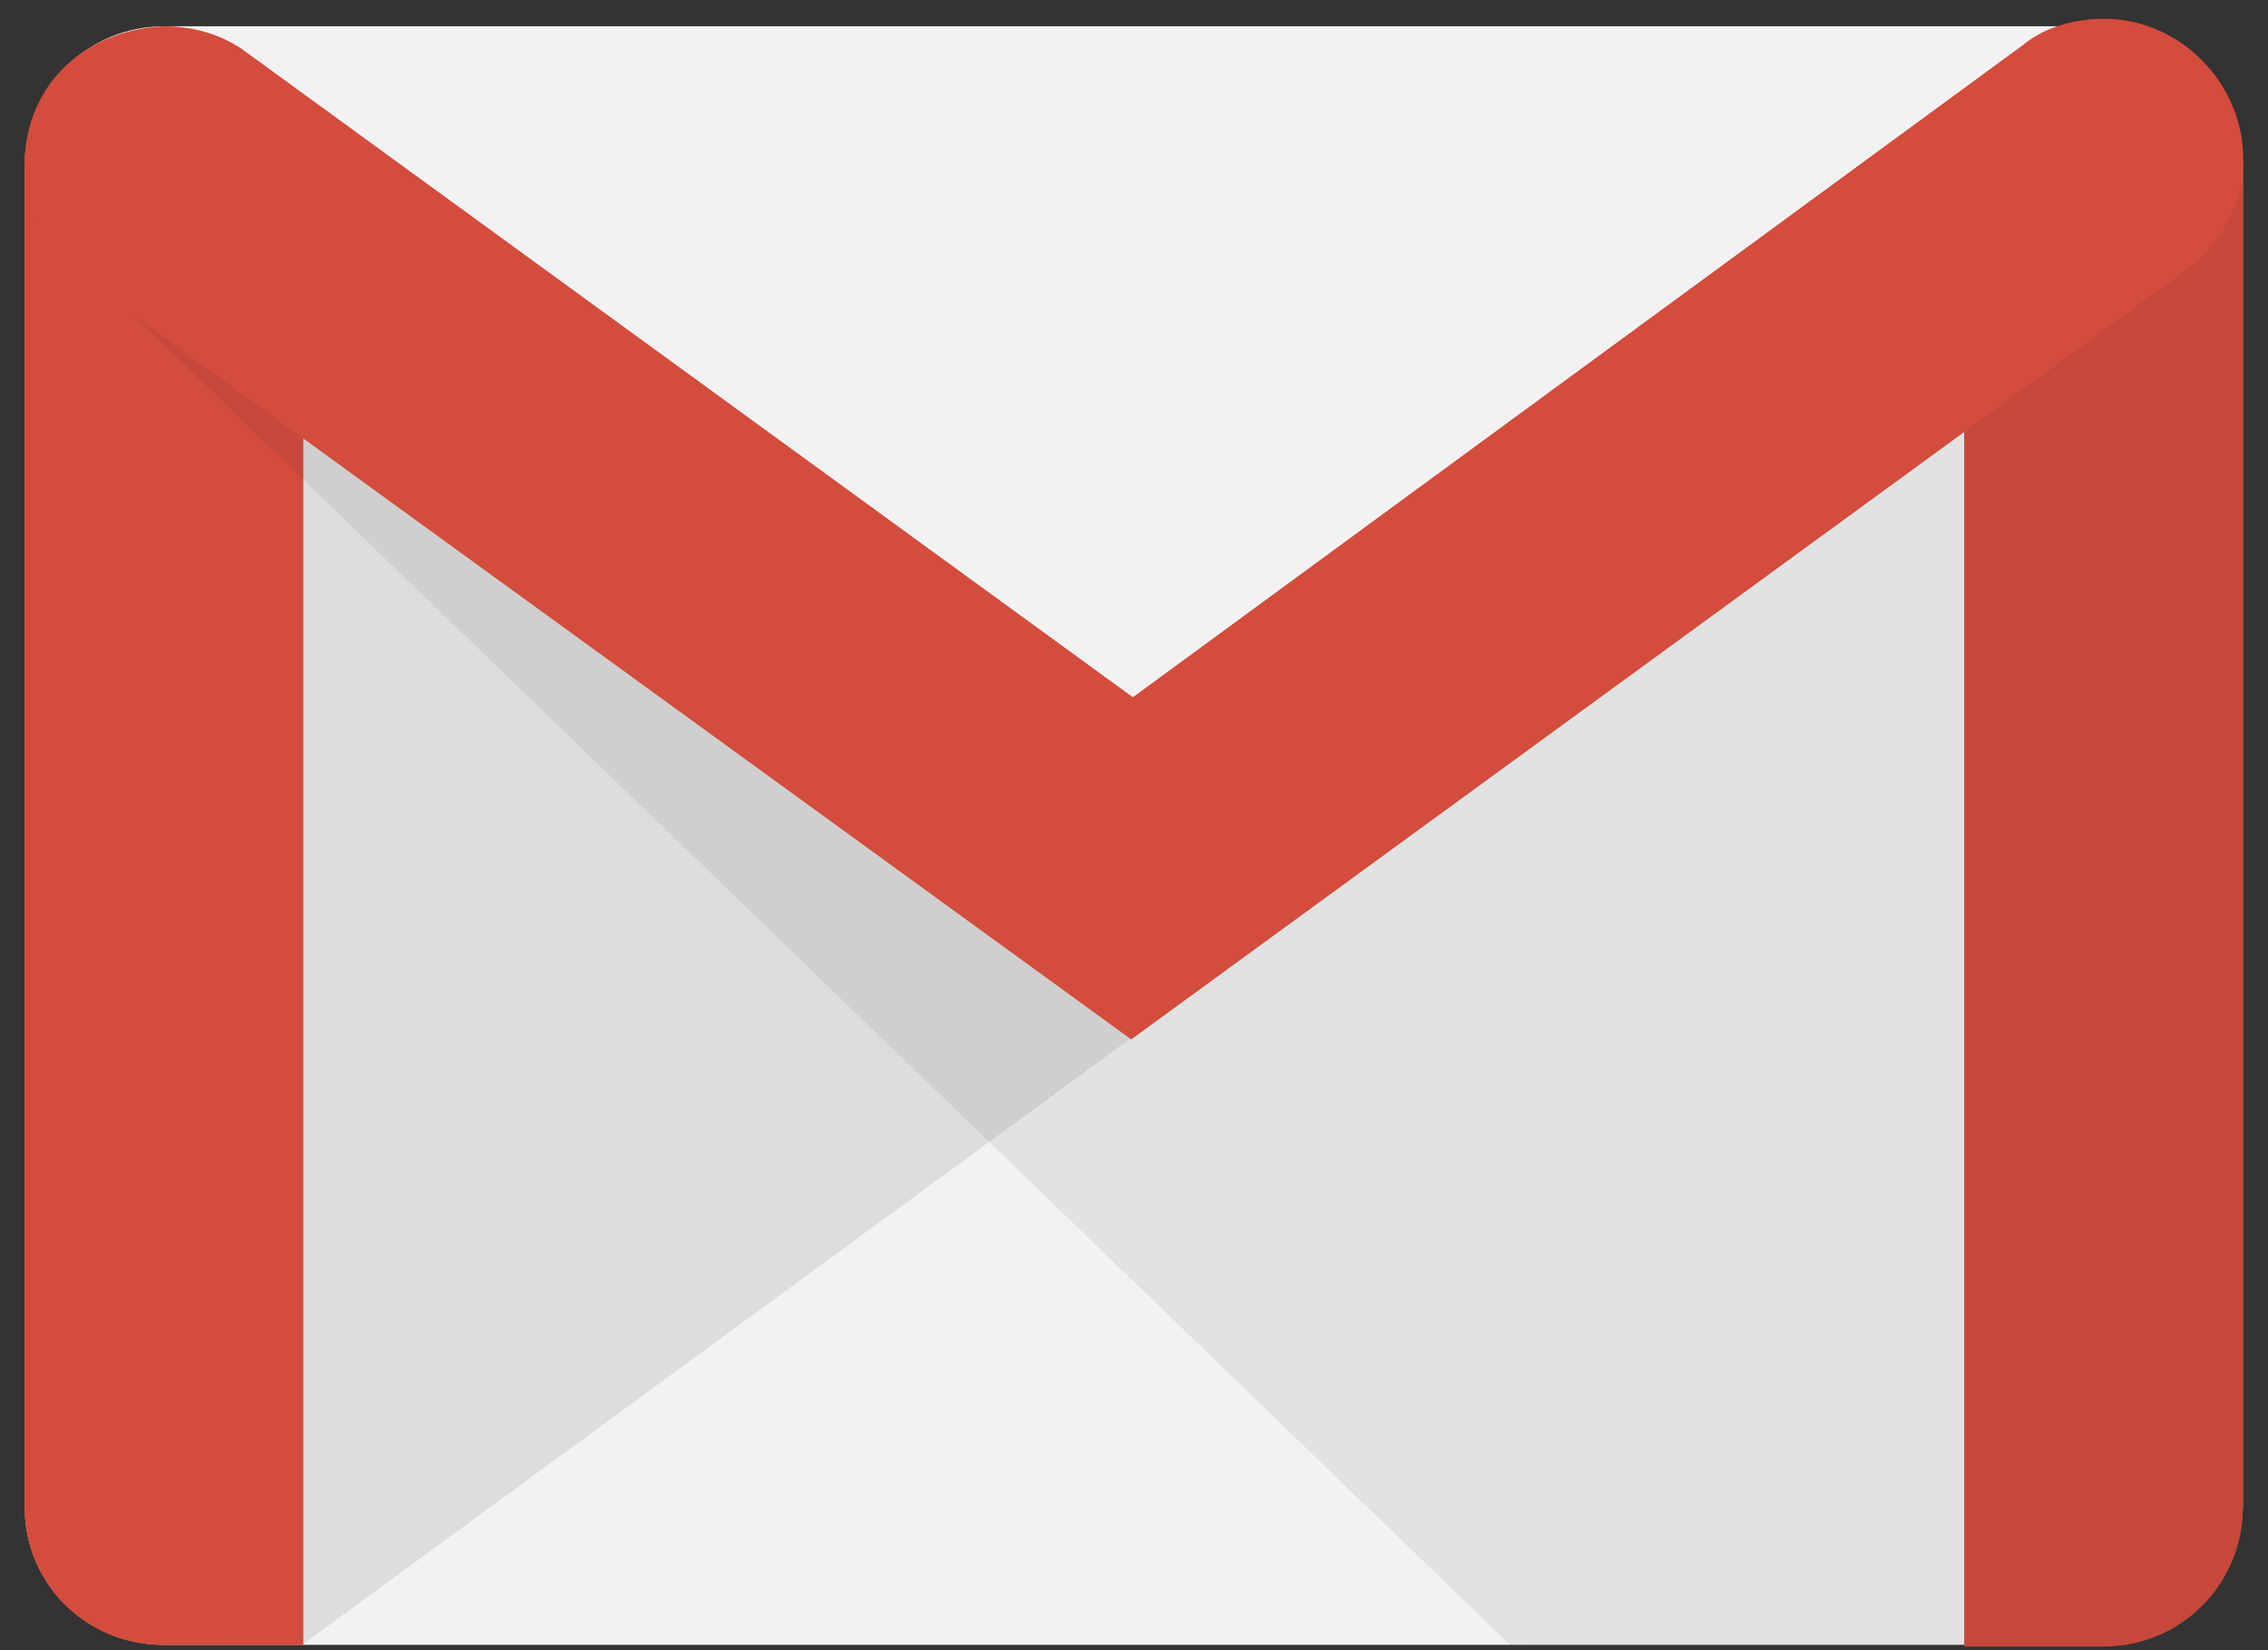 <svg xmlns="http://www.w3.org/2000/svg" xmlns:xlink="http://www.w3.org/1999/xlink" width="918" zoomAndPan="magnify" viewBox="0 0 688.5 501" height="668" preserveAspectRatio="xMidYMid meet" version="1.0"><rect x="0" y="0" width="688.5" height="501" fill="#333333" stroke="none"/><path fill="#f2f2f2" d="M 638.594 499.391 L 49.781 499.391 C 26.777 499.391 7.523 481.184 7.523 457.672 L 7.523 50.199 C 7.523 48.812 7.594 47.434 7.734 46.059 C 7.871 44.684 8.078 43.316 8.348 41.961 C 8.621 40.605 8.957 39.266 9.359 37.941 C 9.766 36.617 10.23 35.32 10.762 34.043 C 11.293 32.766 11.887 31.516 12.539 30.297 C 13.191 29.078 13.902 27.895 14.672 26.746 C 15.441 25.594 16.266 24.484 17.141 23.418 C 18.02 22.348 18.949 21.324 19.926 20.348 C 20.906 19.371 21.93 18.445 22.996 17.566 C 24.066 16.688 25.176 15.867 26.328 15.098 C 27.477 14.328 28.66 13.621 29.879 12.969 C 31.102 12.316 32.348 11.727 33.625 11.195 C 34.902 10.664 36.203 10.199 37.527 9.797 C 38.848 9.395 40.188 9.059 41.547 8.789 C 42.902 8.52 44.266 8.312 45.645 8.176 C 47.02 8.039 48.398 7.973 49.781 7.969 L 638.594 7.969 C 661.594 7.969 680.852 26.914 680.852 50.238 L 680.852 457.145 C 680.324 481.227 661.594 499.414 638.594 499.414 Z M 638.594 499.391 " fill-opacity="1" fill-rule="nonzero"/><path fill="#221f1f" d="M 91.703 499.391 L 343.617 314.992 L 345.219 304.297 L 85.391 117.602 L 84.863 490.297 Z M 91.703 499.391 " fill-opacity="0.098" fill-rule="nonzero"/><path fill="#d44c3d" d="M 49.781 499.391 C 26.465 499.391 7.523 481.184 7.523 457.672 L 7.523 49.648 C 7.523 26.117 26.465 21.863 49.781 21.863 C 73.102 21.863 92.039 26.707 92.039 49.648 L 92.039 499.371 Z M 49.781 499.391 " fill-opacity="1" fill-rule="nonzero"/><path fill="#d44c3d" d="M 49.781 28.262 C 79.73 28.262 85.621 37.355 85.621 49.648 L 85.621 493.477 L 49.781 493.477 C 30 493.477 13.941 477.438 13.941 457.629 L 13.941 49.648 C 13.414 37.02 19.832 28.262 49.781 28.262 Z M 49.781 22.367 C 26.465 22.391 7.523 27.191 7.523 49.648 L 7.523 457.102 C 7.504 458.492 7.551 459.879 7.672 461.266 C 7.789 462.648 7.977 464.023 8.234 465.391 C 8.492 466.758 8.816 468.105 9.207 469.438 C 9.598 470.773 10.055 472.082 10.578 473.371 C 11.102 474.66 11.684 475.918 12.332 477.148 C 12.98 478.375 13.691 479.57 14.457 480.727 C 15.227 481.887 16.051 483.004 16.93 484.078 C 17.809 485.156 18.738 486.184 19.723 487.168 C 20.707 488.152 21.734 489.082 22.809 489.961 C 23.887 490.84 25.004 491.664 26.16 492.434 C 27.32 493.203 28.512 493.91 29.742 494.559 C 30.969 495.207 32.23 495.793 33.516 496.316 C 34.805 496.84 36.113 497.297 37.445 497.688 C 38.781 498.078 40.129 498.402 41.496 498.66 C 42.859 498.914 44.234 499.105 45.621 499.223 C 47.004 499.34 48.391 499.391 49.781 499.371 L 92.039 499.371 L 92.039 49.648 C 91.703 26.664 73.309 22.391 49.781 22.391 Z M 638.594 28.262 C 665.867 28.262 674.434 33.609 674.434 48.598 L 674.434 458.195 C 674.434 477.984 658.395 494.047 638.594 494.047 L 602.75 494.047 L 602.75 48.598 C 602.227 33.082 611.316 28.262 638.594 28.262 Z M 638.594 22.367 C 615.062 22.367 596.332 25.57 596.332 48.578 L 596.332 499.898 L 638.594 499.898 C 662.121 499.898 680.852 480.953 680.852 457.629 L 680.852 48.051 C 680.324 25.043 661.594 22.367 638.594 22.367 Z M 638.594 22.367 " fill-opacity="1" fill-rule="nonzero"/><path fill="#d44c3d" d="M 638.594 499.391 L 596.332 499.391 L 596.332 48.598 C 596.332 25.062 615.273 22.391 638.594 22.391 C 661.91 22.391 680.852 25.59 680.852 48.598 L 680.852 458.195 C 680.824 459.559 680.727 460.918 680.566 462.273 C 680.406 463.629 680.18 464.969 679.887 466.301 C 679.594 467.633 679.238 468.949 678.82 470.246 C 678.398 471.543 677.918 472.816 677.375 474.07 C 676.832 475.32 676.23 476.543 675.566 477.734 C 674.906 478.926 674.188 480.082 673.414 481.203 C 672.637 482.328 671.812 483.41 670.934 484.453 C 670.051 485.492 669.125 486.492 668.148 487.441 C 667.172 488.395 666.152 489.297 665.086 490.148 C 664.023 491 662.922 491.801 661.777 492.547 C 660.637 493.293 659.461 493.98 658.254 494.609 C 657.047 495.242 655.809 495.812 654.547 496.324 C 653.281 496.836 651.996 497.285 650.688 497.672 C 649.379 498.055 648.059 498.379 646.719 498.637 C 645.379 498.895 644.031 499.086 642.672 499.211 C 641.316 499.336 639.957 499.398 638.594 499.391 Z M 638.594 499.391 " fill-opacity="1" fill-rule="nonzero"/><path fill="#221f1f" d="M 458.359 499.391 L 11.27 67.543 L 34.797 77.164 L 346.27 301.285 L 680.832 55.543 L 680.832 458.195 C 680.824 459.574 680.754 460.945 680.609 462.316 C 680.469 463.684 680.262 465.043 679.988 466.391 C 679.715 467.742 679.375 469.074 678.969 470.387 C 678.562 471.703 678.09 472.996 677.559 474.266 C 677.023 475.531 676.43 476.773 675.773 477.98 C 675.121 479.191 674.406 480.367 673.637 481.508 C 672.863 482.648 672.039 483.746 671.16 484.805 C 670.281 485.863 669.352 486.875 668.371 487.844 C 667.391 488.809 666.367 489.727 665.297 490.594 C 664.227 491.457 663.117 492.27 661.969 493.027 C 660.82 493.781 659.637 494.48 658.418 495.121 C 657.199 495.762 655.949 496.34 654.676 496.855 C 653.398 497.371 652.102 497.824 650.781 498.215 C 649.461 498.602 648.125 498.926 646.773 499.184 C 645.422 499.441 644.062 499.629 642.691 499.754 C 641.32 499.875 639.945 499.93 638.57 499.918 Z M 458.359 499.391 " fill-opacity="0.078" fill-rule="nonzero"/><path fill="#d44c3d" d="M 343.406 315.516 L 25.707 84.973 C 6.766 71.078 1.629 44.344 15.539 25.609 C 29.453 6.875 56.16 2.602 75.438 16.516 L 343.914 211.758 L 613.988 13.863 C 632.93 -0.027 658.922 4.246 672.812 23.484 C 686.703 42.43 682.43 68.426 663.195 82.32 Z M 343.406 315.516 " fill-opacity="1" fill-rule="nonzero"/><path fill="#d44c3d" d="M 638.594 12.223 C 649.832 12.223 661.047 17.57 668.016 27.211 C 679.254 43.25 676.012 65.734 660.016 77.73 L 343.406 308.043 L 29.453 80.172 C 13.414 68.387 9.121 45.379 20.148 29.652 C 26.566 20.031 37.828 14.137 50.098 14.137 C 58.094 14.137 65.609 16.285 71.48 21.086 L 339.387 215.801 L 343.133 217.949 L 346.879 215.801 L 616.684 18.074 C 623.629 14.328 630.574 12.18 638.613 12.18 Z M 638.594 5.801 C 630.027 5.801 620.914 7.949 613.969 13.801 L 343.914 211.738 L 74.91 15.969 C 67.965 10.621 58.875 7.969 49.781 7.969 C 36.418 8.496 23.055 14.391 15.016 25.652 C 1.648 44.598 7.016 70.594 25.707 84.488 L 343.406 315.516 L 663.195 82.277 C 664.305 81.465 665.375 80.598 666.402 79.684 C 667.43 78.766 668.41 77.801 669.344 76.785 C 670.277 75.773 671.156 74.719 671.988 73.621 C 672.82 72.52 673.594 71.383 674.316 70.211 C 675.035 69.035 675.699 67.832 676.301 66.594 C 676.902 65.355 677.445 64.09 677.926 62.797 C 678.406 61.508 678.824 60.195 679.176 58.863 C 679.527 57.535 679.816 56.188 680.039 54.828 C 680.262 53.469 680.418 52.102 680.504 50.727 C 680.594 49.352 680.617 47.977 680.574 46.602 C 680.527 45.223 680.418 43.852 680.242 42.488 C 680.062 41.121 679.82 39.766 679.512 38.426 C 679.203 37.082 678.828 35.758 678.391 34.453 C 677.953 33.145 677.453 31.863 676.891 30.605 C 676.328 29.352 675.707 28.121 675.027 26.926 C 674.344 25.73 673.605 24.566 672.812 23.441 C 664.246 12.203 651.43 5.762 638.594 5.762 Z M 638.594 5.801 " fill-opacity="1" fill-rule="nonzero"/></svg>